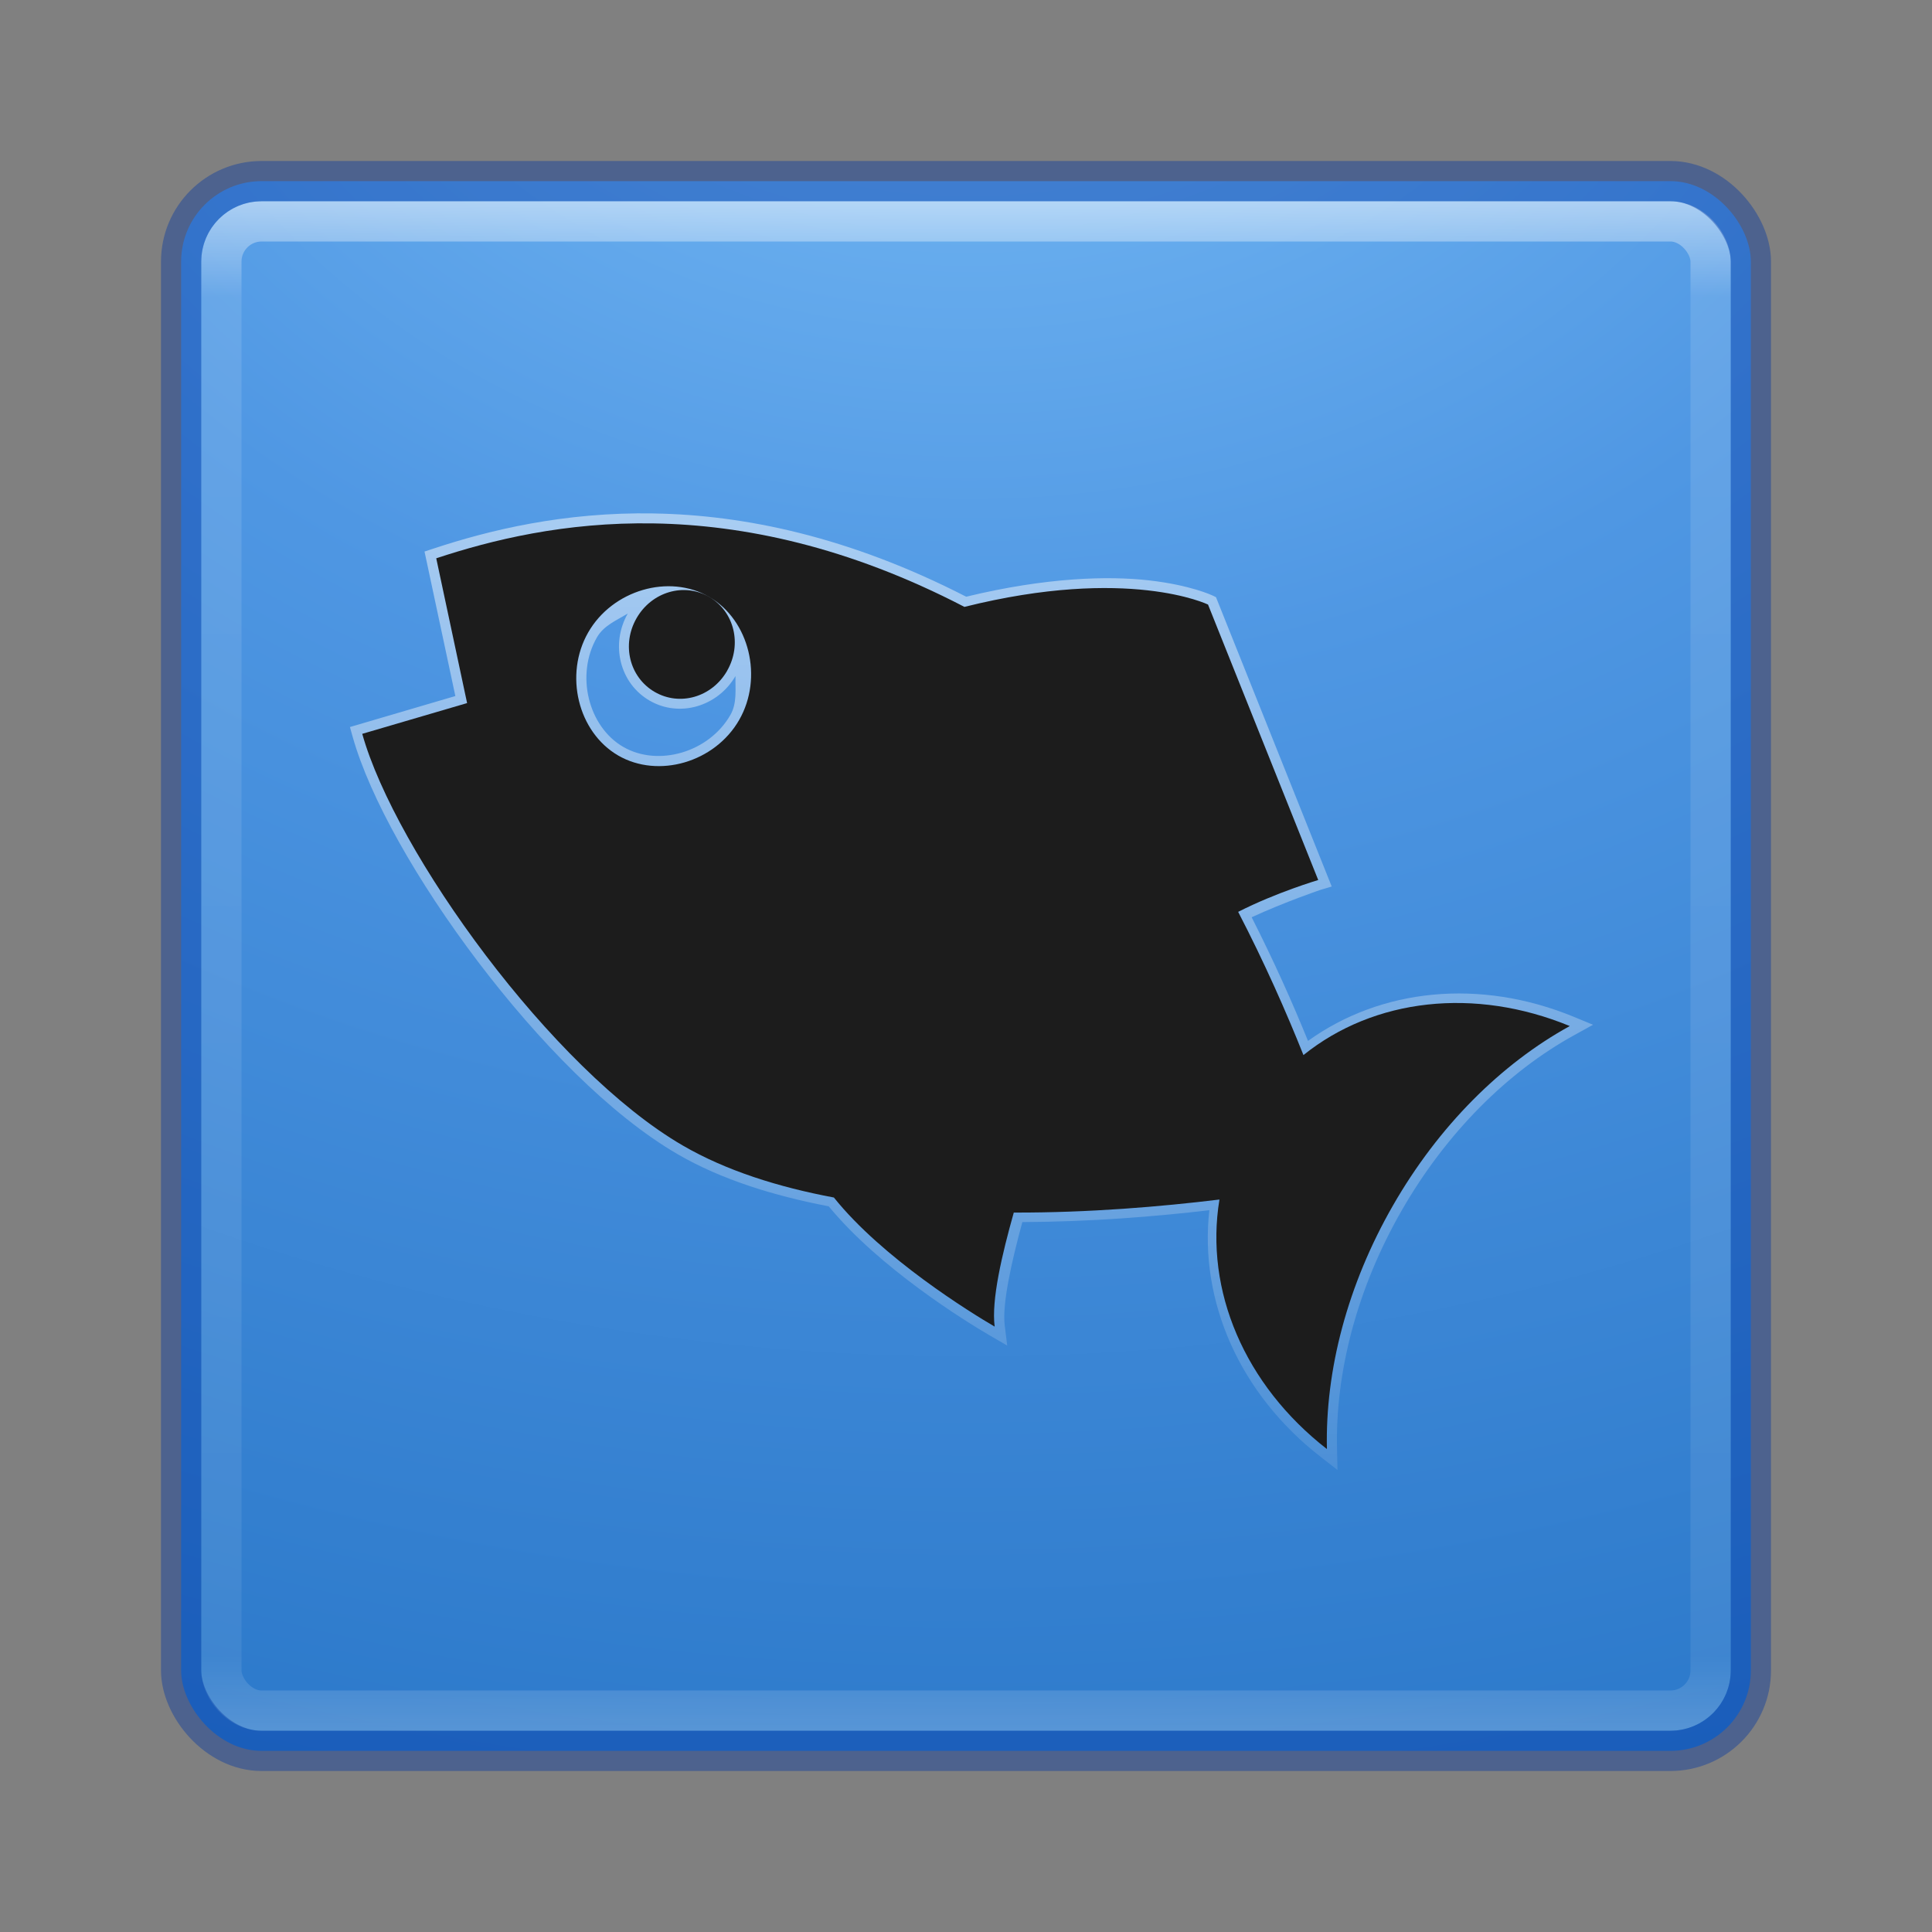 <?xml version="1.0" encoding="UTF-8" standalone="no"?>
<!-- Created with Inkscape (http://www.inkscape.org/) -->

<svg
   xmlns:dc="http://purl.org/dc/elements/1.1/"
   xmlns:cc="http://creativecommons.org/ns#"
   xmlns:rdf="http://www.w3.org/1999/02/22-rdf-syntax-ns#"
   xmlns:svg="http://www.w3.org/2000/svg"
   xmlns="http://www.w3.org/2000/svg"
   xmlns:sodipodi="http://sodipodi.sourceforge.net/DTD/sodipodi-0.dtd"
   xmlns:inkscape="http://www.inkscape.org/namespaces/inkscape"
   id="svg3143"
   height="48"
   width="48"
   version="1.1"
   inkscape:version="0.91 r13725"
   sodipodi:docname="bluefish.svg">
  <rect width="100%" height="100%" fill="#808080" stroke="none"/>
  <sodipodi:namedview
     pagecolor="#ffffff"
     bordercolor="#666666"
     borderopacity="1"
     objecttolerance="10"
     gridtolerance="10"
     guidetolerance="10"
     inkscape:pageopacity="0"
     inkscape:pageshadow="2"
     inkscape:window-width="1535"
     inkscape:window-height="876"
     id="namedview37"
     showgrid="false"
     inkscape:zoom="4.9166667"
     inkscape:cx="-10.779661"
     inkscape:cy="24"
     inkscape:window-x="65"
     inkscape:window-y="24"
     inkscape:window-maximized="1"
     inkscape:current-layer="svg3143" />
  <defs
     id="defs3145">
    <radialGradient
       id="radialGradient3030"
       gradientUnits="userSpaceOnUse"
       cy="43.5"
       cx="4.993"
       gradientTransform="matrix(2.004 0 0 1.4 27.988 -17.4)"
       r="2.5">
      <stop
         id="stop2883"
         stop-color="#181818"
         offset="0" />
      <stop
         id="stop2885"
         stop-color="#181818"
         stop-opacity="0"
         offset="1" />
    </radialGradient>
    <radialGradient
       id="radialGradient3032"
       gradientUnits="userSpaceOnUse"
       cy="43.5"
       cx="4.993"
       gradientTransform="matrix(2.004 0 0 1.4 -20.012 -104.4)"
       r="2.5">
      <stop
         id="stop2889"
         stop-color="#181818"
         offset="0" />
      <stop
         id="stop2891"
         stop-color="#181818"
         stop-opacity="0"
         offset="1" />
    </radialGradient>
    <linearGradient
       id="linearGradient3034"
       y2="39.999"
       gradientUnits="userSpaceOnUse"
       x2="25.058"
       y1="47.028"
       x1="25.058">
      <stop
         id="stop2895"
         stop-color="#181818"
         stop-opacity="0"
         offset="0" />
      <stop
         id="stop2897"
         stop-color="#181818"
         offset=".5" />
      <stop
         id="stop2899"
         stop-color="#181818"
         stop-opacity="0"
         offset="1" />
    </linearGradient>
    <linearGradient
       id="linearGradient3044"
       y2="43"
       gradientUnits="userSpaceOnUse"
       x2="24"
       gradientTransform="translate(5.3e-6,1)"
       y1="5"
       x1="24">
      <stop
         id="stop3926-7"
         stop-color="#fff"
         offset="0" />
      <stop
         id="stop3928-3"
         stop-color="#fff"
         stop-opacity=".235"
         offset=".063" />
      <stop
         id="stop3930-7"
         stop-color="#fff"
         stop-opacity=".157"
         offset=".951" />
      <stop
         id="stop3932-1"
         stop-color="#fff"
         stop-opacity=".392"
         offset="1" />
    </linearGradient>
    <radialGradient
       id="radialGradient3053"
       gradientUnits="userSpaceOnUse"
       cy="9.994"
       cx="8.276"
       gradientTransform="matrix(0,6.668,-8.186,0,105.88,-59.463)"
       r="12.672">
      <stop
         id="stop3244"
         stop-color="#7ec1f8"
         offset="0" />
      <stop
         id="stop3246"
         stop-color="#4f97e3"
         offset=".262" />
      <stop
         id="stop3248"
         stop-color="#2674c6"
         offset=".661" />
      <stop
         id="stop3250"
         stop-color="#0b4169"
         offset="1" />
    </radialGradient>
    <linearGradient
       id="linearGradient4305"
       y2="44.696"
       gradientUnits="userSpaceOnUse"
       x2="23.523"
       y1="12.937"
       x1="22.769">
      <stop
         id="stop2240"
         stop-color="#fff"
         offset="0" />
      <stop
         id="stop2242"
         stop-color="#fff"
         stop-opacity="0"
         offset="1" />
    </linearGradient>
  </defs>
  <g
     id="g4165"
     transform="translate(0,-1)">
    <rect
       x="4.5"
       y="5.5"
       width="39"
       height="39"
       ry="2"
       rx="2"
       style="color:#000000;fill:url(#radialGradient3053)"
       id="rect5505-21" />
    <rect
       x="5.5"
       y="6.5"
       width="37"
       height="37"
       ry="1"
       rx="1"
       id="rect6741-2"
       style="opacity:0.5;fill:none;stroke:url(#linearGradient3044);stroke-linecap:round;stroke-linejoin:round" />
    <rect
       x="4.5"
       y="5.5"
       width="39"
       height="39"
       ry="2"
       rx="2"
       style="color:#000000;opacity:0.4;fill:none;stroke:#0035a4;stroke-linecap:round;stroke-linejoin:round"
       id="rect5505-21-1" />
    <path
       d="m 16.254,13.756 c -2.249,-0.039 -4.109,0.418 -5.494,0.877 l -0.213,0.07 0.047,0.219 0.719,3.371 -2.619,0.77 0.066,0.236 c 0.427,1.524 1.616,3.615 3.111,5.588 1.495,1.972 3.288,3.815 4.965,4.789 1.091,0.633 2.388,1.032 3.754,1.295 1.258,1.533 3.399,2.858 3.996,3.205 l 0.438,0.254 -0.062,-0.502 c -0.067,-0.526 0.172,-1.591 0.438,-2.566 1.701,-0.007 3.302,-0.137 4.646,-0.295 -0.254,2.259 0.75,4.562 2.768,6.131 l 0.416,0.324 -0.012,-0.527 c -0.044,-1.901 0.497,-3.988 1.607,-5.922 1.11,-1.934 2.638,-3.45 4.297,-4.361 l 0.457,-0.252 -0.482,-0.199 c -2.33,-0.958 -4.786,-0.705 -6.6,0.6 -0.38,-0.936 -0.846,-1.981 -1.4,-3.072 0.824,-0.381 1.725,-0.686 1.725,-0.686 l 0.264,-0.078 -2.875,-7.188 -0.088,-0.043 c 0,0 -0.545,-0.259 -1.578,-0.375 -1.011,-0.114 -2.543,-0.077 -4.541,0.406 -2.905,-1.493 -5.519,-2.03 -7.748,-2.068 z m -0.012,0.492 c 2.176,0.037 4.732,0.561 7.604,2.051 l 0.084,0.043 0.092,-0.023 c 2.011,-0.502 3.491,-0.514 4.465,-0.404 0.921,0.103 1.295,0.291 1.34,0.312 l 2.6,6.498 c -0.216,0.066 -0.926,0.27 -1.779,0.705 l -0.223,0.115 0.115,0.223 c 0.653,1.261 1.191,2.483 1.611,3.537 l 0.125,0.314 0.264,-0.213 c 1.551,-1.247 3.721,-1.464 5.852,-0.762 -1.545,0.976 -2.962,2.369 -4,4.178 -1.038,1.807 -1.53,3.736 -1.598,5.568 -1.688,-1.521 -2.579,-3.552 -2.25,-5.549 l 0.055,-0.328 -0.332,0.039 c -1.438,0.174 -3.219,0.326 -5.08,0.321 l -0.189,0 -0.051,0.184 c -0.248,0.883 -0.399,1.752 -0.408,2.484 -0.763,-0.461 -2.569,-1.627 -3.625,-2.947 l -0.059,-0.072 -0.092,-0.018 c -1.363,-0.255 -2.632,-0.657 -3.677,-1.264 -1.573,-0.913 -3.35,-2.72 -4.818,-4.658 -1.402,-1.849 -2.487,-3.795 -2.928,-5.191 l 2.557,-0.75 -0.766,-3.592 c 1.329,-0.426 3.033,-0.838 5.109,-0.803 z m -0.344,1.166 c -0.612,0.179 -1.166,0.588 -1.502,1.174 -0.673,1.172 -0.296,2.741 0.836,3.398 1.132,0.657 2.675,0.199 3.348,-0.973 0.454,-0.791 0.289,-1.671 -0.123,-2.422 -0.094,-0.4 -0.333,-0.759 -0.711,-0.979 -0.378,-0.219 -0.807,-0.248 -1.199,-0.129 -0.222,0.004 -0.434,-0.133 -0.648,-0.07 z m 0.775,0.551 c 0.282,0.011 0.576,-0.062 0.82,0.08 0.245,0.142 0.33,0.436 0.48,0.678 0.057,0.263 0.027,0.553 -0.125,0.818 -0.314,0.546 -0.954,0.727 -1.459,0.434 -0.505,-0.293 -0.671,-0.946 -0.357,-1.492 0.152,-0.265 0.387,-0.436 0.641,-0.518 z m -1.076,0.277 c -0.435,0.766 -0.202,1.733 0.541,2.164 0.741,0.43 1.691,0.149 2.135,-0.609 -0.007,0.331 0.043,0.671 -0.127,0.967 -0.534,0.93 -1.796,1.295 -2.664,0.791 -0.868,-0.504 -1.186,-1.789 -0.652,-2.719 0.17,-0.296 0.487,-0.422 0.768,-0.594 z"
       style="color:#000000;text-indent:0;text-decoration:none;text-decoration-line:none;text-decoration-style:solid;text-decoration-color:#000000;text-transform:none;block-progression:tb;white-space:normal;opacity:0.5;isolation:auto;mix-blend-mode:normal;solid-color:#000000;fill:url(#linearGradient4305);color-rendering:auto;image-rendering:auto;shape-rendering:auto"
       id="path4297"
       inkscape:connector-curvature="0" />
    <path
       d="m 18.066,17.665 c -0.377,0.657 -1.177,0.888 -1.802,0.525 -0.625,-0.363 -0.826,-1.175 -0.449,-1.831 0.377,-0.657 1.179,-0.892 1.804,-0.529 0.625,0.363 0.823,1.179 0.446,1.835 z M 10.838,14.869 11.605,18.468 9,19.232 c 0.819,2.928 4.712,8.34 7.962,10.227 1.08,0.627 2.376,1.034 3.756,1.293 1.202,1.504 3.403,2.864 3.994,3.207 -0.085,-0.662 0.184,-1.799 0.475,-2.833 1.876,0.005 3.667,-0.148 5.11,-0.324 -0.372,2.257 0.624,4.608 2.67,6.199 -0.045,-1.953 0.51,-4.082 1.642,-6.053 1.131,-1.97 2.687,-3.519 4.392,-4.456 -2.366,-0.973 -4.862,-0.69 -6.617,0.721 -0.423,-1.06 -0.964,-2.289 -1.622,-3.558 0.947,-0.483 1.989,-0.791 1.989,-0.791 l -2.738,-6.844 c 0,0 -1.976,-0.96 -6.052,0.058 -5.808,-3.015 -10.386,-2.113 -13.123,-1.207 z m 3.776,1.842 c 0.603,-1.051 2.006,-1.462 3.006,-0.882 1,0.581 1.347,2.008 0.744,3.059 -0.603,1.051 -2.006,1.462 -3.006,0.882 -1,-0.581 -1.347,-2.008 -0.744,-3.059 z"
       id="path4200"
       inkscape:connector-curvature="0"
       style="fill:#1c1c1c" />
  </g>
</svg>
